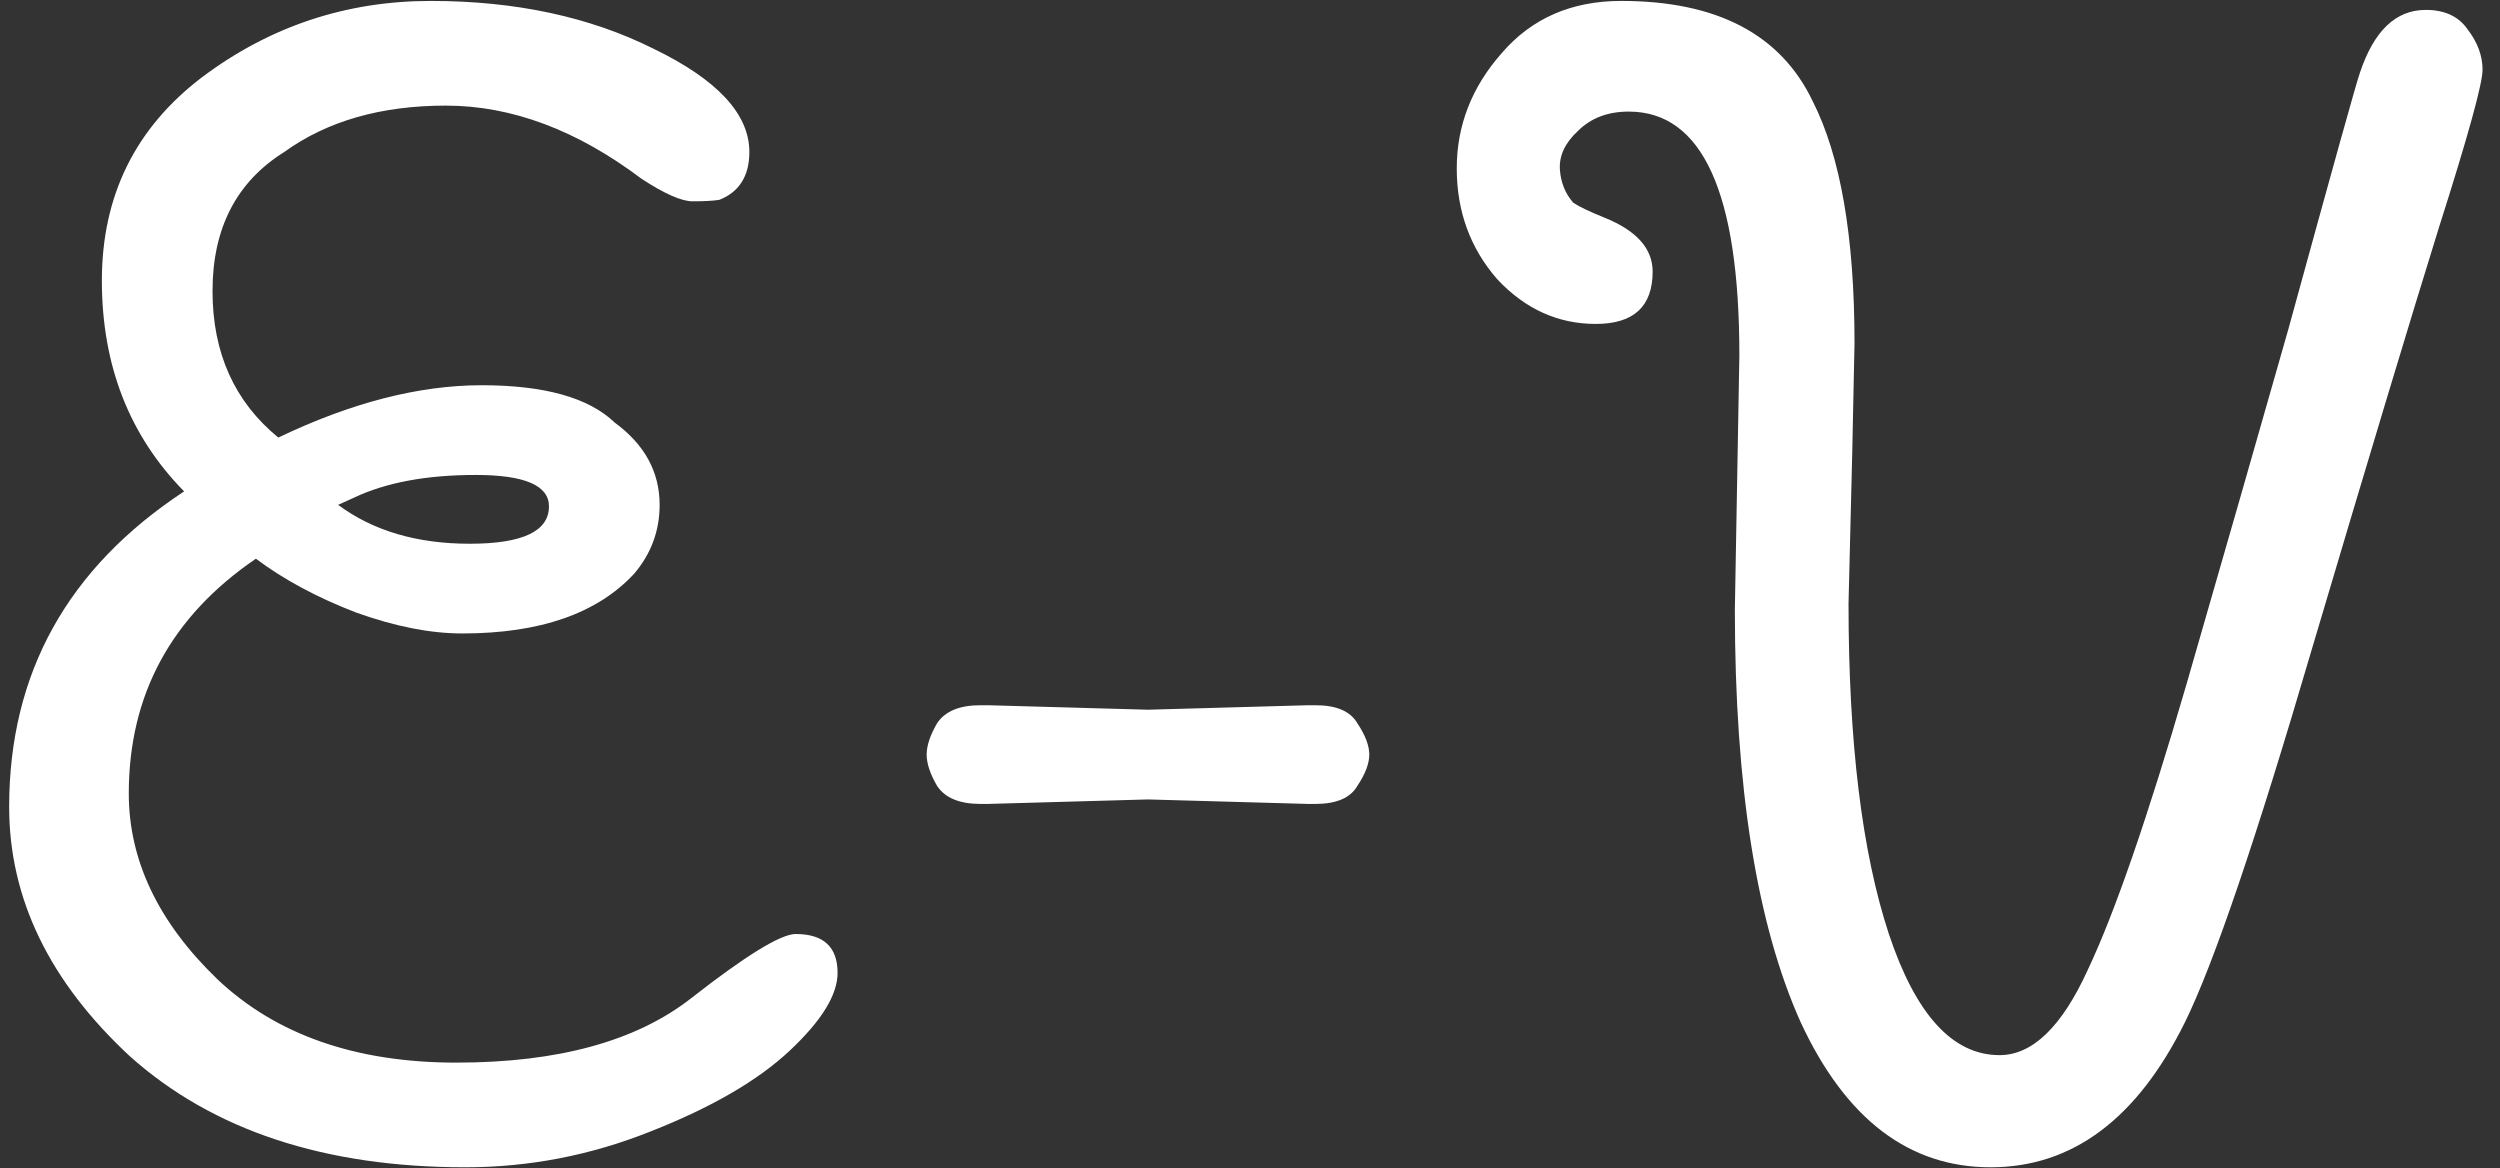 <svg width="107" height="50" viewBox="0 0 107 50" fill="none" xmlns="http://www.w3.org/2000/svg">
<rect x="0" y="0" width="107" height="50" fill="#333333" stroke="none"/>
<path d="M11.912 18.728C15.027 17.235 17.928 16.488 20.616 16.488C23.304 16.488 25.203 17.021 26.312 18.088C27.592 19.027 28.232 20.2 28.232 21.608C28.232 22.717 27.869 23.699 27.144 24.552C25.565 26.259 23.112 27.112 19.784 27.112C18.419 27.112 16.904 26.813 15.24 26.216C13.576 25.576 12.147 24.808 10.952 23.912C7.325 26.387 5.512 29.736 5.512 33.96C5.512 36.819 6.771 39.464 9.288 41.896C11.805 44.285 15.219 45.48 19.528 45.48C23.88 45.48 27.229 44.563 29.576 42.728C31.923 40.893 33.416 39.976 34.056 39.976C35.251 39.976 35.848 40.531 35.848 41.64C35.848 42.579 35.165 43.688 33.8 44.968C32.435 46.248 30.451 47.4 27.848 48.424C25.288 49.448 22.643 49.96 19.912 49.96C13.896 49.96 9.117 48.381 5.576 45.224C2.12 42.024 0.392 38.461 0.392 34.536C0.392 28.819 2.888 24.317 7.88 21.032C5.533 18.643 4.36 15.635 4.36 12.008C4.36 8.381 5.789 5.48 8.648 3.304C11.549 1.128 14.813 0.04 18.44 0.04C22.067 0.04 25.245 0.723 27.976 2.088C30.707 3.411 32.072 4.883 32.072 6.504C32.072 7.528 31.645 8.211 30.792 8.552C30.536 8.595 30.152 8.616 29.64 8.616C29.171 8.616 28.445 8.296 27.464 7.656C24.691 5.565 21.896 4.52 19.08 4.52C16.307 4.52 14.003 5.181 12.168 6.504C10.12 7.784 9.096 9.768 9.096 12.456C9.096 15.101 10.035 17.192 11.912 18.728ZM15.176 21.288L14.472 21.608C15.965 22.717 17.843 23.272 20.104 23.272C22.365 23.272 23.496 22.739 23.496 21.672C23.496 20.776 22.451 20.328 20.36 20.328C18.269 20.328 16.541 20.648 15.176 21.288ZM42.285 30.184L49.133 30.376L55.981 30.184C56.109 30.184 56.216 30.184 56.301 30.184C57.197 30.184 57.795 30.44 58.093 30.952C58.435 31.464 58.605 31.912 58.605 32.296C58.605 32.68 58.435 33.128 58.093 33.64C57.795 34.152 57.197 34.408 56.301 34.408C56.216 34.408 56.109 34.408 55.981 34.408L49.133 34.216L42.285 34.408C42.157 34.408 42.051 34.408 41.965 34.408C41.069 34.408 40.451 34.152 40.109 33.64C39.811 33.128 39.661 32.68 39.661 32.296C39.661 31.912 39.811 31.464 40.109 30.952C40.451 30.44 41.069 30.184 41.965 30.184C42.051 30.184 42.157 30.184 42.285 30.184ZM74.252 26.088L74.445 15.208C74.445 8.253 72.866 4.776 69.709 4.776C68.812 4.776 68.087 5.053 67.532 5.608C66.978 6.12 66.722 6.675 66.764 7.272C66.807 7.827 66.999 8.296 67.341 8.68C67.597 8.851 68.044 9.064 68.684 9.32C70.05 9.875 70.733 10.643 70.733 11.624C70.733 13.117 69.922 13.864 68.3 13.864C66.679 13.864 65.271 13.224 64.076 11.944C62.925 10.621 62.349 9.043 62.349 7.208C62.349 5.373 62.989 3.731 64.269 2.28C65.549 0.787 67.255 0.04 69.388 0.04C73.484 0.04 76.215 1.469 77.581 4.328C78.775 6.675 79.373 10.131 79.373 14.696C79.33 17.171 79.245 20.883 79.117 25.832C79.117 31.763 79.692 36.477 80.844 39.976C81.996 43.432 83.575 45.16 85.581 45.16C86.989 45.16 88.247 43.944 89.356 41.512C90.508 39.08 91.916 35.005 93.581 29.288C95.245 23.528 96.695 18.472 97.933 14.12C99.853 7.123 100.877 3.453 101.005 3.112C101.602 1.32 102.541 0.424 103.821 0.424C104.631 0.424 105.229 0.701 105.613 1.256C106.039 1.811 106.253 2.387 106.253 2.984C106.253 3.581 105.634 5.821 104.397 9.704C103.202 13.544 101.389 19.56 98.957 27.752C96.567 35.901 94.754 41.235 93.516 43.752C91.469 47.891 88.695 49.96 85.197 49.96C81.698 49.96 78.989 47.891 77.069 43.752C75.191 39.571 74.252 33.683 74.252 26.088Z" fill="white"/>
</svg>
